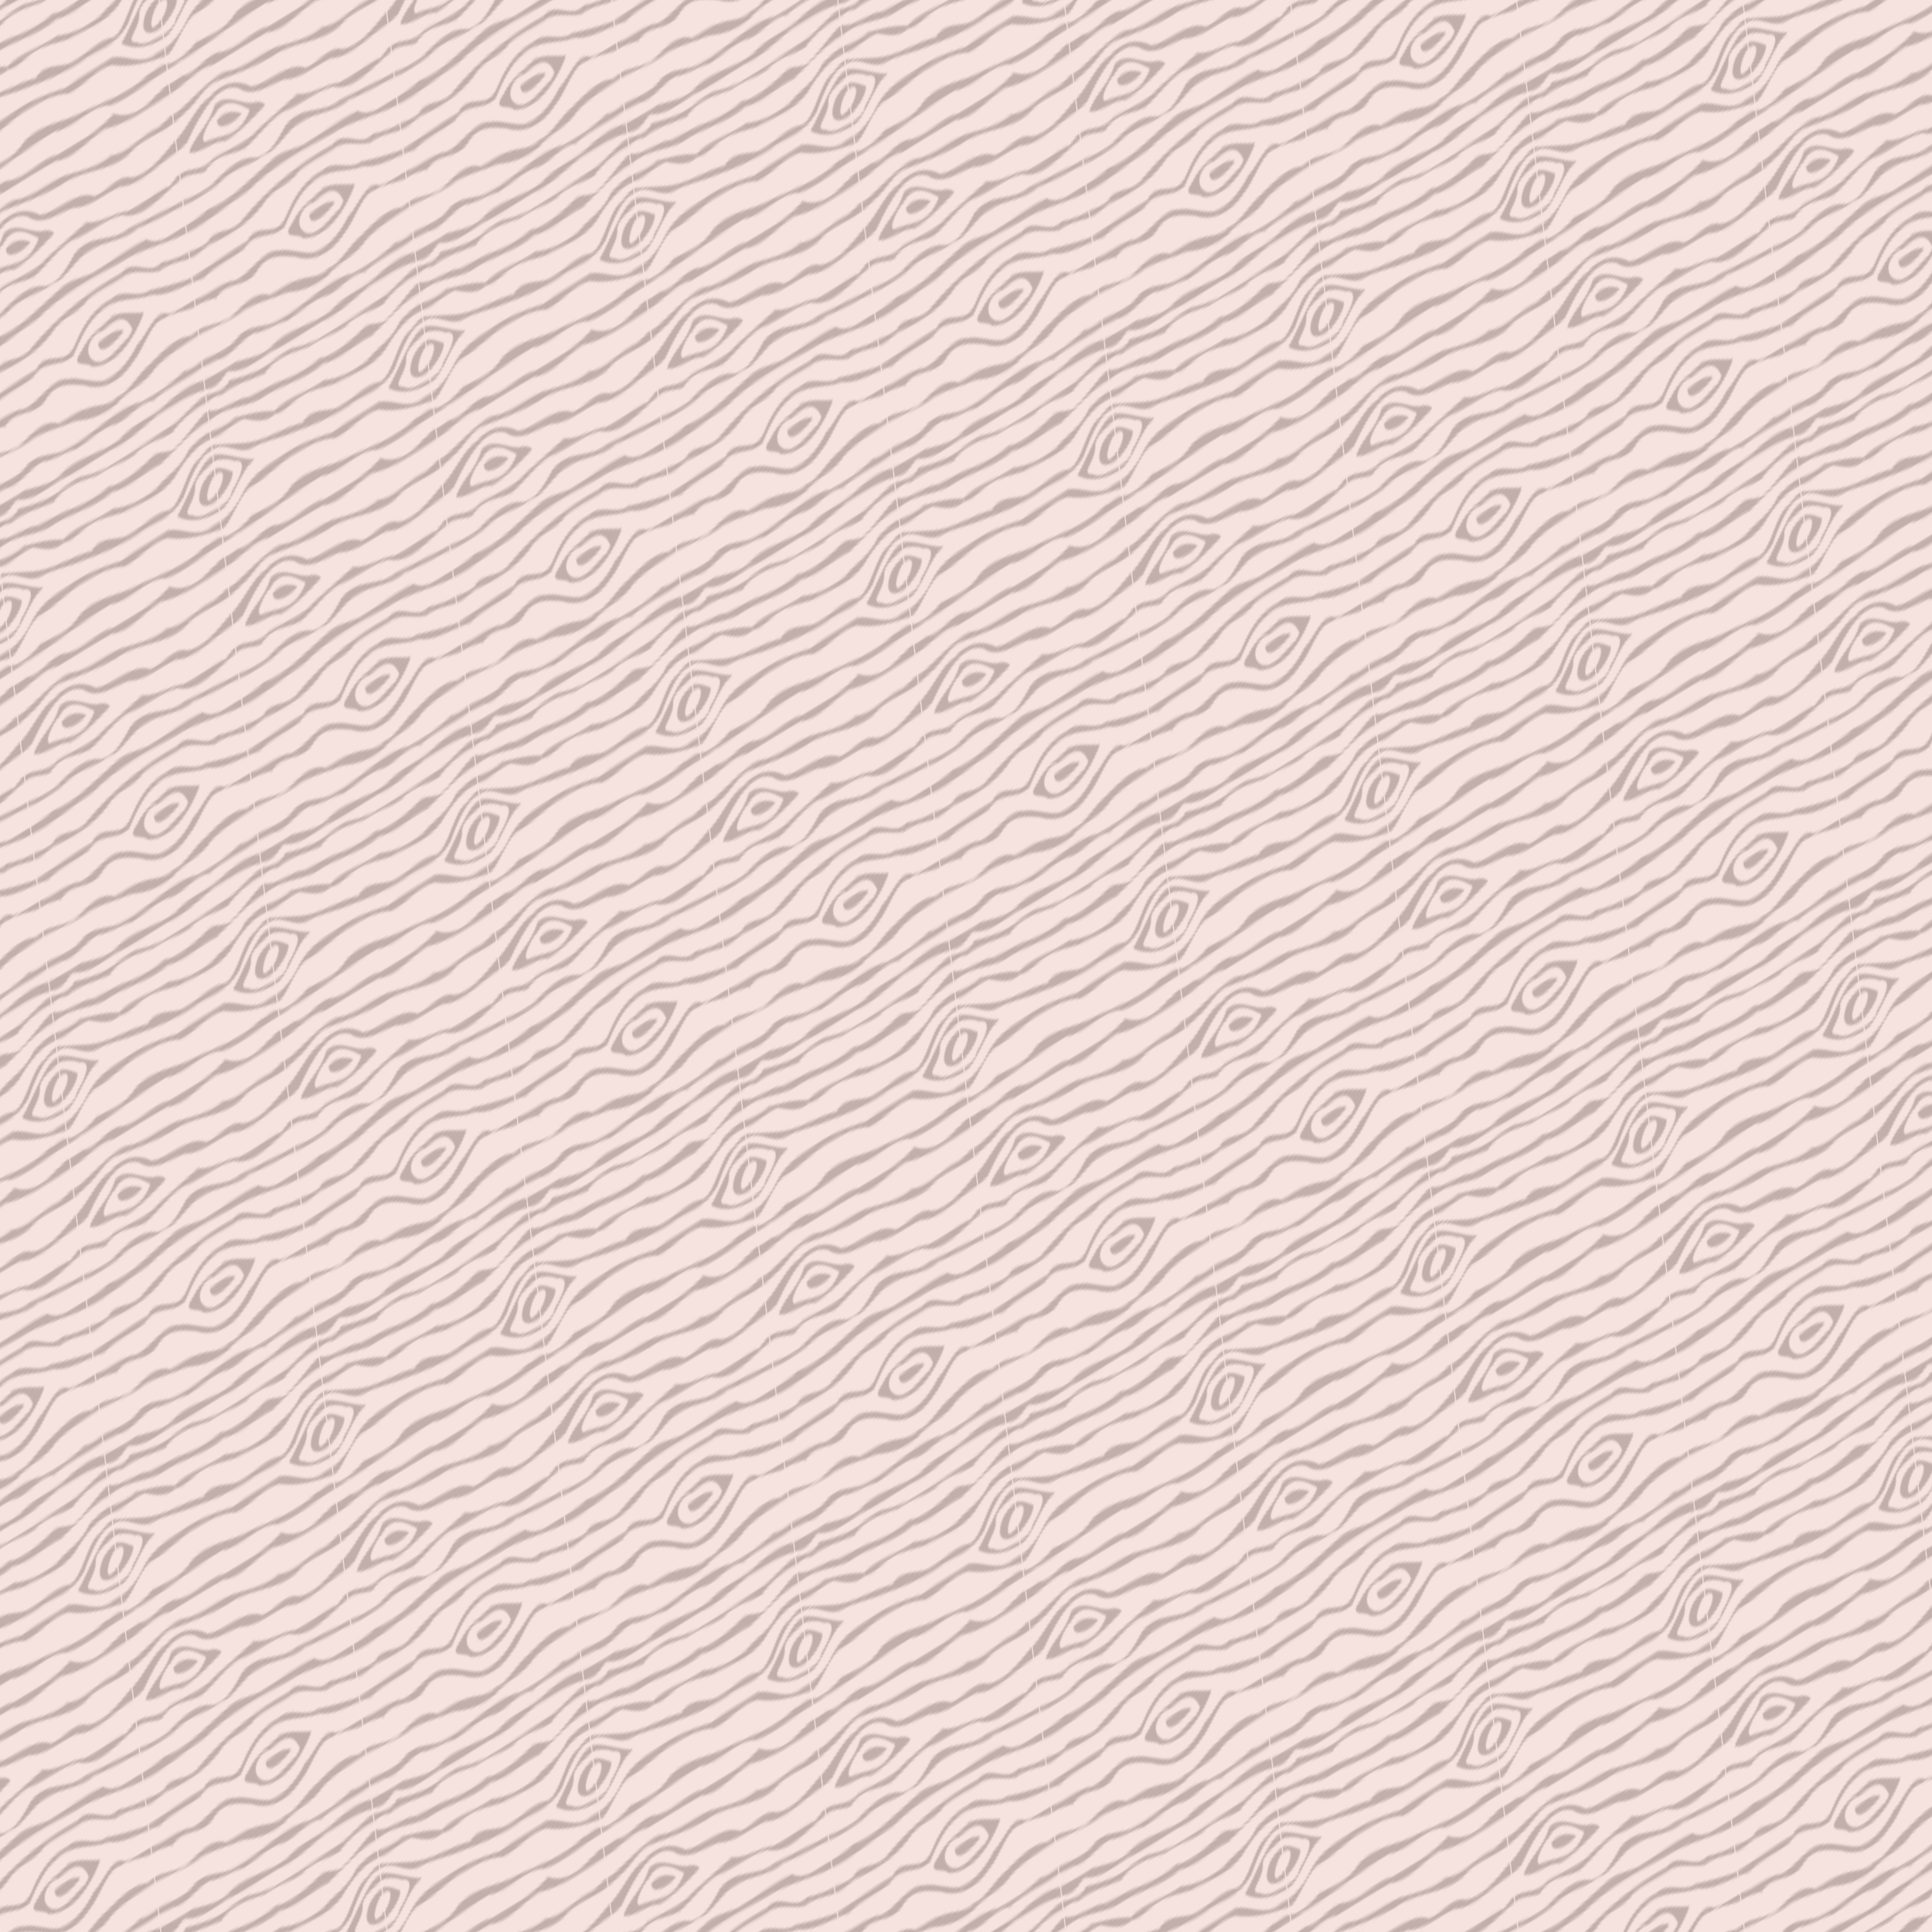 <?xml version="1.0" encoding="UTF-8" standalone="no"?>
<!-- Created with Inkscape (http://www.inkscape.org/) -->

<svg
   width="1080"
   height="1080"
   viewBox="0 0 1080 1080"
   version="1.1"
   id="svg1"
   inkscape:version="1.4 (e7c3feb100, 2024-10-09)"
   sodipodi:docname="background.svg"
   inkscape:export-filename="background.png"
   inkscape:export-xdpi="42.666668"
   inkscape:export-ydpi="42.666668"
   xmlns:inkscape="http://www.inkscape.org/namespaces/inkscape"
   xmlns:sodipodi="http://sodipodi.sourceforge.net/DTD/sodipodi-0.dtd"
   xmlns:xlink="http://www.w3.org/1999/xlink"
   xmlns="http://www.w3.org/2000/svg"
   xmlns:svg="http://www.w3.org/2000/svg">
  <sodipodi:namedview
     id="namedview1"
     pagecolor="#505050"
     bordercolor="#eeeeee"
     borderopacity="1"
     inkscape:showpageshadow="0"
     inkscape:pageopacity="0"
     inkscape:pagecheckerboard="0"
     inkscape:deskcolor="#505050"
     inkscape:document-units="px"
     inkscape:zoom="0.99999999"
     inkscape:cx="682.50001"
     inkscape:cy="496.5"
     inkscape:window-width="1916"
     inkscape:window-height="1128"
     inkscape:window-x="0"
     inkscape:window-y="0"
     inkscape:window-maximized="0"
     inkscape:current-layer="layer1" />
  <defs
     id="defs1">
    <pattern
       inkscape:collect="always"
       xlink:href="#Wood texture"
       preserveAspectRatio="xMidYMid"
       id="pattern38"
       patternTransform="matrix(0.153,1.296,-0.57,0.347,69.756,-2302.16)"
       x="0"
       y="0" />
    <pattern
       patternUnits="userSpaceOnUse"
       preserveAspectRatio="xMidYMid"
       width="203.255"
       height="206.029"
       patternTransform="translate(48.442,46.562)"
       style="fill:#000000"
       id="Wood texture"
       inkscape:collect="always"
       inkscape:isstock="true"
       inkscape:label="Wood texture">
      <path
         id="path48326"
         style="opacity:1;fill-opacity:1;stroke:none;stroke-width:2.105;stroke-linecap:square;stroke-dasharray:none;stroke-opacity:1;paint-order:markers fill stroke"
         d="m 201.83,0 c -2.333,14.977 -1.364,30.264 -1.489,45.363 1.393,15.859 3.832,31.692 2.556,47.657 -0.106,16.313 0.835,32.623 -0.309,48.897 0.356,13.515 1.52,27.32 -2.328,40.47 -1.044,5.131 4.598,8.61 1.569,23.625 h -4.098 c 0,0 0.848,-22.022 0.322,-30.443 1.559,-12.997 4.733,-26.204 1.774,-39.25 -1.651,-17.73 2.222,-35.537 0.933,-53.183 -3.372,-16.501 -0.393,-33.413 -3.243,-49.98 C 196.362,22.167 195.929,10.868 197.732,0 Z m -9.675,0 c 0.926,15.949 -0.66,31.984 1.336,47.883 -2.772,12.367 1.288,24.476 0.268,36.354 -1.952,12.997 0.113,26.183 0.396,39.113 -1.685,10.856 -0.945,21.935 -3.188,32.719 -0.584,12.344 4.196,23.895 1.683,36.347 0.059,2.007 -0.495,13.595 -0.495,13.595 h -2.752 c -0.078,-10.716 2.341,-25.353 -0.956,-35.847 -2.298,-13.117 3.756,-25.92 3.304,-39.107 0.926,-24.126 -4.584,-48.299 -0.685,-72.318 0.553,-14.175 -0.021,-28.353 -1.894,-42.37 C 190.017,13.394 189.904,4.64 189.404,0 Z m -13.895,0 c 0.305,14.14 0.123,28.463 2.504,42.376 4.368,12.749 2.039,26.57 5.111,39.578 1.342,13.372 -0.356,26.808 -3.279,39.813 -0.833,13.231 -3.218,26.426 -3.279,39.658 1.227,14.942 -1.048,32.054 -1.056,44.587 h -2.204 c -0.218,-8.767 3.8,-24.23 2.495,-32.595 -1.86,-12.166 -4.102,-24.413 0.895,-36.214 0.506,-8.818 -0.639,-17.764 0.869,-26.623 0.596,-10.134 4.588,-19.985 2.843,-30.145 C 183.97,69.319 179.099,59.157 178.083,48.286 176.091,35.19 173.656,22.1 176.093,8.825 176.895,7.589 176.312,3.009 176.058,0 Z m -12.424,0 c -0.267,9.487 -3.117,19.151 -2.767,28.856 -2.105,12.539 7.387,22.203 10.021,33.825 5.16,15.357 3.576,32.539 -2.874,47.296 -3.427,11.66 -8.263,25.214 -3.146,37.092 3.706,13.013 -3.848,26.447 0.481,39.404 -0.504,1.221 -2.019,16.198 -1.716,19.538 h -2.821 c 1.593,-13.807 -0.731,-25.778 2.171,-39.486 0.865,-14.189 -5.664,-28.32 -1.4,-42.407 1.927,-11.247 7.526,-21.548 9.483,-32.7 1.11,-11.89 -0.991,-24.112 -6.285,-34.837 C 165.066,45.91 157.004,35.969 162.255,24.77 163.288,19.378 163.028,6.369 163.017,0 Z m -10.285,0 c -0.994,12.647 -1.077,25.299 -4.892,37.378 -1.501,17.109 -8.866,33.748 -5.657,51.139 0.945,10.14 5.552,19.255 10.701,27.644 2.344,13.176 -5.764,26.038 -1.093,39.247 1.229,13.282 -0.375,26.392 1.819,39.704 0.287,3.551 -0.773,6.568 -0.878,10.899 h -2.113 c -0.382,-17.733 -1.253,-36.133 -1.184,-53.884 -6.097,-12.906 7.46,-26.891 -1.233,-39.748 -6.841,-11.115 -9.214,-23.622 -8.743,-36.528 -1.763,-13.049 6.595,-24.105 5.941,-37.152 C 150.153,27.583 152.342,11.835 153.44,0 Z m -10.388,0 c -0.904,7.668 -3.207,20.189 -2.377,28.655 -1.601,11.76 -7.532,22.703 -6.425,34.765 0.184,11.167 -0.634,22.508 0.435,33.563 3.663,12.096 0.224,25.076 4.742,36.943 4.507,17.471 3.963,35.87 2.865,53.69 0.406,4.063 1.537,13.517 0.76,18.396 h -2.757 c 0.29,-6.422 1.97,-15.921 -0.617,-21.349 -1.108,-10.255 3.511,-20.284 0.689,-30.495 -6.816,-29.614 -8.845,-60.163 -8.15,-90.497 -3.395,-13.274 8.294,-24.841 5.586,-38.343 C 141.254,17.989 142.412,5.164 142.407,0 Z M 134.232,0 c -0.841,21.433 -4.859,42.657 -4.428,64.166 -0.639,27.22 -1.774,54.671 2.499,81.649 0.45,20.414 2.916,41.344 1.929,60.197 h -3.165 c 0,0 -0.133,-15.206 -1.214,-21.479 2.182,-21.154 -1.919,-42.153 -4.174,-63.094 -1.479,-10.789 1.082,-21.448 1.559,-32.126 0.032,-17.518 -1.356,-35.042 -0.326,-52.553 C 132.817,25.378 130.649,12.344 131.067,0 Z m -11.859,0 c -0.858,14.544 -0.613,29.147 -2.088,43.655 1.851,15.68 -3.333,31.158 -2.684,46.889 -0.474,12.163 5.287,23.466 4.484,35.684 0.368,15.648 -2.806,31.38 0.238,46.881 0.583,11.116 1.029,21.847 0.05,32.902 h -2.111 v -0.001 c 0.133,-0.757 2.227,-24.062 -0.309,-32.704 -1.819,-12.641 -3.214,-25.546 0.702,-37.965 2.904,-10.857 -1.234,-21.48 -5.63,-31.246 -4.396,-17.528 4.858,-34.663 3.13,-52.243 C 118.717,34.415 120.511,2.018 120.255,0 Z m -2.111,206.012 c -0.006,0.021 -0.008,0.024 -0.008,0 z M 111.344,0 c 1.714,18.816 6.697,38.258 -0.155,56.61 -2.547,16.001 -0.663,32.285 -2.092,48.373 -0.14,13.061 3.871,25.69 5.236,38.536 -0.134,12.902 -4.974,26.12 -0.517,38.788 0.479,5.595 -3.537,15.381 -2.472,23.705 h -2.506 c -0.296,-10.626 4.589,-20.601 1.865,-31.263 -0.455,-15.505 2.38,-31.143 -1.033,-46.491 -1.425,-12.732 -2.951,-25.453 -4.342,-38.19 4.004,-12.638 2.763,-26.111 5.582,-38.984 0.886,-12.872 -0.42,-25.759 -0.079,-38.682 C 112.077,10.006 108.808,3.441 108.839,0 Z M 99.2,0 c 0.3,18.416 4.632,37.017 0.073,55.227 -1.093,15.128 0.986,30.547 -2.991,45.391 -1.74,14.258 0.367,29.742 -7.62,42.513 -7.282,17.638 0.256,36.746 8.842,52.389 1.055,2.029 1.695,10.492 1.695,10.492 h -5.002 c -2.65,-13.369 -8.775,-22.439 -9.116,-34.973 -3.04,-13.667 -0.371,-27.506 5.951,-39.613 C 94.193,114.35 89.779,96.213 96.758,79.782 98.103,67.854 93.675,55.608 98.31,43.991 101.265,29.229 97.635,14.313 94.198,0 Z M 86.777,0 c 1.305,14.677 -1.788,29.554 1.626,44.006 2.104,22.049 -5.446,43.599 -4.296,65.65 -0.242,17.248 -1.863,34.391 -3.479,51.544 -1.751,11.129 3.509,21.185 4.538,32.025 0.396,2.048 1.611,12.787 1.611,12.787 H 83.271 C 83.781,195.238 77.085,169.996 78.694,153.229 82.686,134.997 78.984,116.122 82.095,97.731 83.762,85.258 85.641,72.703 84.464,60.131 87.585,46.072 84.15,32.213 84.583,18.094 85.267,9.341 82.731,3.075 83.271,0 Z M 74.204,0 c 0.397,20.998 1.455,42.14 -1.918,62.948 0.122,16.092 4.491,32.27 0.861,48.272 -0.398,17.356 -0.255,34.731 -0.122,52.1 -2.583,13.872 1.229,30.433 1.18,42.691 h -4.232 c 0.527,-3.955 -0.553,-12.635 0.031,-13.846 2.151,-11.947 -3.025,-23.637 -0.525,-35.551 3.297,-15.885 -1.022,-32.079 1.587,-48.076 -0.092,-18.42 0.935,-37.058 -2.784,-55.226 5.645,-13.057 5.99,-27.583 2.814,-41.296 C 71.334,9.401 69.307,3.361 69.972,0 Z M 63.789,0 c 0.006,18.398 2.148,36.923 0.39,55.214 -5.001,17.691 0.463,36.228 -3.187,54.057 -0.245,26.817 2.321,53.574 2.488,80.402 -0.485,4.661 0.504,5.274 0.309,16.339 h -2.54 c 1.938,-5.815 0.668,-20.229 -1.519,-28.739 0.203,-12.996 2.515,-26.363 -2.096,-38.928 C 54.108,119.171 59.996,99.97 59.939,80.732 61.198,59.221 64.008,37.558 60.795,16.105 61.447,13.038 59.73,4.128 61.249,0 Z m -5.971,0 c -1.628,16.747 -4.164,33.507 -9.494,49.512 -2.458,14.275 1.648,28.549 0.847,42.668 -3.107,12.362 -3.673,24.917 -3.595,37.559 -0.451,14.867 2.64,29.575 2.556,44.37 -0.659,10.953 10.501,23.903 9.685,31.903 H 54.469 C 54.672,201.229 52.52,191.044 49.175,184.558 42.161,170.786 43.831,154.893 42.966,139.96 42.602,124.753 44.298,109.553 46.088,94.534 45.187,79.176 45.683,63.736 45.286,48.389 47.796,34.742 56.061,22.074 54.507,7.85 54.609,5.987 54.357,2.527 54.469,0 Z m -7.608,0 C 50.085,13.308 48.142,26.945 41.936,38.735 36.695,25.777 25.68,12.219 26.263,0 h 2.666 c 0.835,6.879 1.854,18.163 5.294,18.987 6.666,0.989 7.857,18.037 11.014,5.357 C 48.987,18.037 48.251,4.936 48.606,0 Z m -5.087,0 C 46.463,7.576 43.967,23.472 36.145,13.567 33.655,10.346 32.511,4.633 32.166,0 h 2.322 C 36.361,7.572 45.119,14.03 43.113,4.493 43.218,3.514 42.356,1.575 42.012,0 Z m -21.396,0 c -0.59,11.43 5.471,21.676 11.934,30.625 6.542,14.75 2.443,31.245 3.752,46.794 0.382,17.287 -1.026,34.583 -2.807,51.714 -0.807,13.517 -3.648,26.827 -3.939,40.404 -0.024,13.353 -9.337,23.325 -8.94,36.474 H 21.794 c 0,0 4.786,-21.022 7.129,-30.108 4.074,-18.071 3.136,-36.743 5.921,-54.985 C 30.558,108.668 37.763,96.326 37.372,83.872 37.556,70.934 34.85,57.93 37.475,45.081 37.454,32.642 24.972,25.062 24.161,12.814 23.329,9.114 21.764,3.265 21.794,0 Z m -4.761,0 c -1.023,12.731 2.074,25.211 6.69,36.962 4.501,16.249 1.599,33.163 1.513,49.733 -1.113,11.093 -3.579,22.033 -3.211,33.264 0.132,8.601 2.398,17 0.718,25.331 1.26,9.617 -2.325,19.093 -5.537,28.386 -1.473,9.898 1.369,20.933 -0.173,32.335 h -2.991 c 0.869,-4.859 1.188,-18.768 0.363,-24.36 2.405,-15.703 2.937,-20.871 6.946,-36.361 C 20.808,132.647 23.888,109.209 23.083,96.504 26.047,82.832 26.696,68.787 25.586,54.851 22.639,43.318 23.645,31.343 17.83,20.441 16.948,16.012 15.29,4.839 15.974,0 Z m -7.707,0 c -0.589,14.664 3.691,33.598 5.554,48.162 -0.848,17.272 1.999,30.237 -0.581,47.39 2.086,20.464 -2.055,41.352 -1.236,61.892 -0.685,16.877 -5.487,31.716 -3.737,48.567 H 6.961 c 3.916,-11.77 1.481,-26.124 4.493,-39.08 0.389,-12.665 0.523,-25.275 1.994,-37.905 0.62,-10.33 0.844,-20.883 -0.271,-31.01 C 15.386,87.424 13.968,70.605 12.48,59.712 10.183,48.291 12.853,47.44 14.048,36.03 13.531,25.403 7.609,8.928 6.961,0 Z M 3.35,0 C 2.8,9.928 3.987,24.589 6.961,34.171 7.211,46.714 4.341,58.792 6.694,71.334 7.188,85.717 5.239,92.593 5.876,106.947 c -1.143,12.569 -4.289,30.818 -0.027,43.174 -0.661,13.497 -3.331,27.881 -1.977,41.211 -1.136,6.78 -1.014,8.136 -0.523,14.697 H 0.236 C 0.937,199.059 3.175,189.948 0,182.884 2.002,168.519 4.189,153.148 2.455,138.642 1.273,117.811 3.277,123.731 4.668,102.941 5.831,90.248 4.332,51.851 3.88,32.708 4.105,26.143 -0.332,6.96 0.236,0 Z M 155.736,47.016 c 10.651,15.284 13.947,35.611 9.057,53.509 -3.591,3.771 -4.485,21.254 -8.757,8.182 -5.33,-10.006 -4.539,-21.477 -6.622,-32.164 0.444,-10.063 4.228,-19.728 6.322,-29.527 z m 4.017,12.43 c -10.292,5.458 -7.344,18.655 -6.779,28.157 -1.92,7.337 3.379,22.318 10.172,10.062 4.758,-10.535 0.231,-22.764 -1.296,-33.71 -0.529,-1.574 -1.209,-3.104 -2.098,-4.51 z m -1.75,7.672 c 2.444,6.527 5.505,26.594 -1.289,25.126 -0.609,-8.359 -1.568,-17.045 1.289,-25.126 z m -56.11,53.501 c 2.382,13.348 4.926,26.993 4.731,40.532 -3.169,10.852 -0.787,25.721 -4.333,34.451 -6.004,-8.745 -5.72,-20.513 -12.754,-28.659 -2.264,-13.586 7.494,-25.175 8.943,-38.308 0.752,-2.787 1.374,-5.836 3.412,-8.016 z m -1.913,14.678 c -5.239,9.939 -11.677,21.732 -6.368,33.006 0.451,5.229 8.442,20.919 8.709,8.133 0.809,-12.619 5.507,-25.566 -0.262,-37.681 l -0.929,-1.85 z m -0.457,7.816 c 2.061,6.119 2.076,24.798 -3.248,23.426 -2.042,-7.926 0.14,-16.099 3.248,-23.426 z M 38.031,168.919 c 0.25,13.539 12.22,24.487 12.179,37.092 h -1.604 c 0,0 -0.077,-11.225 -3.471,-13.086 -2.773,-7.112 -9.035,-19.904 -11.586,-5.316 -2.541,4.981 -4.951,14.61 -4.62,18.401 h -2.666 c 0.182,-7.508 8.759,-25.515 11.211,-36.119 l 0.294,-0.513 z m -0.402,20.967 c 4.928,2.002 7.494,16.126 7.494,16.126 h -3.111 c -2.941,-7.644 -8.527,-9.894 -7.524,0 h -2.322 c -0.345,-4.709 5.463,-16.126 5.463,-16.126 z"
         sodipodi:nodetypes="ccccccccccccccccccccccccccccccccccccccccccccccccccccccccccccccccccccccccccccccccccccccccccccccccccccccccccccccccccccccccccccccccccccccccccccccccccccccccccccccccccccccccccccccccccccccccccscccccccccccccccccccccccccccccccccccccccccccccccccccccccccccccccccccccccccccccccccccccccccccccccccccccccccccccccccccccccc" />
    </pattern>
    <pattern
       inkscape:collect="always"
       xlink:href="#pattern28"
       preserveAspectRatio="xMidYMid"
       id="pattern29"
       patternTransform="matrix(0.106,0.396,-0.396,0.106,48.442,46.562)"
       x="0"
       y="0" />
    <pattern
       patternUnits="userSpaceOnUse"
       preserveAspectRatio="xMidYMid"
       width="203.255"
       height="206.029"
       patternTransform="translate(48.442,46.562)"
       style="fill:#000000"
       id="pattern28"
       inkscape:collect="always"
       inkscape:isstock="true"
       inkscape:label="Wood texture">
      <path
         id="path27"
         style="opacity:1;fill-opacity:1;stroke:none;stroke-width:2.105;stroke-linecap:square;stroke-dasharray:none;stroke-opacity:1;paint-order:markers fill stroke"
         d="m 201.83,0 c -2.333,14.977 -1.364,30.264 -1.489,45.363 1.393,15.859 3.832,31.692 2.556,47.657 -0.106,16.313 0.835,32.623 -0.309,48.897 0.356,13.515 1.52,27.32 -2.328,40.47 -1.044,5.131 4.598,8.61 1.569,23.625 h -4.098 c 0,0 0.848,-22.022 0.322,-30.443 1.559,-12.997 4.733,-26.204 1.774,-39.25 -1.651,-17.73 2.222,-35.537 0.933,-53.183 -3.372,-16.501 -0.393,-33.413 -3.243,-49.98 C 196.362,22.167 195.929,10.868 197.732,0 Z m -9.675,0 c 0.926,15.949 -0.66,31.984 1.336,47.883 -2.772,12.367 1.288,24.476 0.268,36.354 -1.952,12.997 0.113,26.183 0.396,39.113 -1.685,10.856 -0.945,21.935 -3.188,32.719 -0.584,12.344 4.196,23.895 1.683,36.347 0.059,2.007 -0.495,13.595 -0.495,13.595 h -2.752 c -0.078,-10.716 2.341,-25.353 -0.956,-35.847 -2.298,-13.117 3.756,-25.92 3.304,-39.107 0.926,-24.126 -4.584,-48.299 -0.685,-72.318 0.553,-14.175 -0.021,-28.353 -1.894,-42.37 C 190.017,13.394 189.904,4.64 189.404,0 Z m -13.895,0 c 0.305,14.14 0.123,28.463 2.504,42.376 4.368,12.749 2.039,26.57 5.111,39.578 1.342,13.372 -0.356,26.808 -3.279,39.813 -0.833,13.231 -3.218,26.426 -3.279,39.658 1.227,14.942 -1.048,32.054 -1.056,44.587 h -2.204 c -0.218,-8.767 3.8,-24.23 2.495,-32.595 -1.86,-12.166 -4.102,-24.413 0.895,-36.214 0.506,-8.818 -0.639,-17.764 0.869,-26.623 0.596,-10.134 4.588,-19.985 2.843,-30.145 C 183.97,69.319 179.099,59.157 178.083,48.286 176.091,35.19 173.656,22.1 176.093,8.825 176.895,7.589 176.312,3.009 176.058,0 Z m -12.424,0 c -0.267,9.487 -3.117,19.151 -2.767,28.856 -2.105,12.539 7.387,22.203 10.021,33.825 5.16,15.357 3.576,32.539 -2.874,47.296 -3.427,11.66 -8.263,25.214 -3.146,37.092 3.706,13.013 -3.848,26.447 0.481,39.404 -0.504,1.221 -2.019,16.198 -1.716,19.538 h -2.821 c 1.593,-13.807 -0.731,-25.778 2.171,-39.486 0.865,-14.189 -5.664,-28.32 -1.4,-42.407 1.927,-11.247 7.526,-21.548 9.483,-32.7 1.11,-11.89 -0.991,-24.112 -6.285,-34.837 C 165.066,45.91 157.004,35.969 162.255,24.77 163.288,19.378 163.028,6.369 163.017,0 Z m -10.285,0 c -0.994,12.647 -1.077,25.299 -4.892,37.378 -1.501,17.109 -8.866,33.748 -5.657,51.139 0.945,10.14 5.552,19.255 10.701,27.644 2.344,13.176 -5.764,26.038 -1.093,39.247 1.229,13.282 -0.375,26.392 1.819,39.704 0.287,3.551 -0.773,6.568 -0.878,10.899 h -2.113 c -0.382,-17.733 -1.253,-36.133 -1.184,-53.884 -6.097,-12.906 7.46,-26.891 -1.233,-39.748 -6.841,-11.115 -9.214,-23.622 -8.743,-36.528 -1.763,-13.049 6.595,-24.105 5.941,-37.152 C 150.153,27.583 152.342,11.835 153.44,0 Z m -10.388,0 c -0.904,7.668 -3.207,20.189 -2.377,28.655 -1.601,11.76 -7.532,22.703 -6.425,34.765 0.184,11.167 -0.634,22.508 0.435,33.563 3.663,12.096 0.224,25.076 4.742,36.943 4.507,17.471 3.963,35.87 2.865,53.69 0.406,4.063 1.537,13.517 0.76,18.396 h -2.757 c 0.29,-6.422 1.97,-15.921 -0.617,-21.349 -1.108,-10.255 3.511,-20.284 0.689,-30.495 -6.816,-29.614 -8.845,-60.163 -8.15,-90.497 -3.395,-13.274 8.294,-24.841 5.586,-38.343 C 141.254,17.989 142.412,5.164 142.407,0 Z M 134.232,0 c -0.841,21.433 -4.859,42.657 -4.428,64.166 -0.639,27.22 -1.774,54.671 2.499,81.649 0.45,20.414 2.916,41.344 1.929,60.197 h -3.165 c 0,0 -0.133,-15.206 -1.214,-21.479 2.182,-21.154 -1.919,-42.153 -4.174,-63.094 -1.479,-10.789 1.082,-21.448 1.559,-32.126 0.032,-17.518 -1.356,-35.042 -0.326,-52.553 C 132.817,25.378 130.649,12.344 131.067,0 Z m -11.859,0 c -0.858,14.544 -0.613,29.147 -2.088,43.655 1.851,15.68 -3.333,31.158 -2.684,46.889 -0.474,12.163 5.287,23.466 4.484,35.684 0.368,15.648 -2.806,31.38 0.238,46.881 0.583,11.116 1.029,21.847 0.05,32.902 h -2.111 v -0.001 c 0.133,-0.757 2.227,-24.062 -0.309,-32.704 -1.819,-12.641 -3.214,-25.546 0.702,-37.965 2.904,-10.857 -1.234,-21.48 -5.63,-31.246 -4.396,-17.528 4.858,-34.663 3.13,-52.243 C 118.717,34.415 120.511,2.018 120.255,0 Z m -2.111,206.012 c -0.006,0.021 -0.008,0.024 -0.008,0 z M 111.344,0 c 1.714,18.816 6.697,38.258 -0.155,56.61 -2.547,16.001 -0.663,32.285 -2.092,48.373 -0.14,13.061 3.871,25.69 5.236,38.536 -0.134,12.902 -4.974,26.12 -0.517,38.788 0.479,5.595 -3.537,15.381 -2.472,23.705 h -2.506 c -0.296,-10.626 4.589,-20.601 1.865,-31.263 -0.455,-15.505 2.38,-31.143 -1.033,-46.491 -1.425,-12.732 -2.951,-25.453 -4.342,-38.19 4.004,-12.638 2.763,-26.111 5.582,-38.984 0.886,-12.872 -0.42,-25.759 -0.079,-38.682 C 112.077,10.006 108.808,3.441 108.839,0 Z M 99.2,0 c 0.3,18.416 4.632,37.017 0.073,55.227 -1.093,15.128 0.986,30.547 -2.991,45.391 -1.74,14.258 0.367,29.742 -7.62,42.513 -7.282,17.638 0.256,36.746 8.842,52.389 1.055,2.029 1.695,10.492 1.695,10.492 h -5.002 c -2.65,-13.369 -8.775,-22.439 -9.116,-34.973 -3.04,-13.667 -0.371,-27.506 5.951,-39.613 C 94.193,114.35 89.779,96.213 96.758,79.782 98.103,67.854 93.675,55.608 98.31,43.991 101.265,29.229 97.635,14.313 94.198,0 Z M 86.777,0 c 1.305,14.677 -1.788,29.554 1.626,44.006 2.104,22.049 -5.446,43.599 -4.296,65.65 -0.242,17.248 -1.863,34.391 -3.479,51.544 -1.751,11.129 3.509,21.185 4.538,32.025 0.396,2.048 1.611,12.787 1.611,12.787 H 83.271 C 83.781,195.238 77.085,169.996 78.694,153.229 82.686,134.997 78.984,116.122 82.095,97.731 83.762,85.258 85.641,72.703 84.464,60.131 87.585,46.072 84.15,32.213 84.583,18.094 85.267,9.341 82.731,3.075 83.271,0 Z M 74.204,0 c 0.397,20.998 1.455,42.14 -1.918,62.948 0.122,16.092 4.491,32.27 0.861,48.272 -0.398,17.356 -0.255,34.731 -0.122,52.1 -2.583,13.872 1.229,30.433 1.18,42.691 h -4.232 c 0.527,-3.955 -0.553,-12.635 0.031,-13.846 2.151,-11.947 -3.025,-23.637 -0.525,-35.551 3.297,-15.885 -1.022,-32.079 1.587,-48.076 -0.092,-18.42 0.935,-37.058 -2.784,-55.226 5.645,-13.057 5.99,-27.583 2.814,-41.296 C 71.334,9.401 69.307,3.361 69.972,0 Z M 63.789,0 c 0.006,18.398 2.148,36.923 0.39,55.214 -5.001,17.691 0.463,36.228 -3.187,54.057 -0.245,26.817 2.321,53.574 2.488,80.402 -0.485,4.661 0.504,5.274 0.309,16.339 h -2.54 c 1.938,-5.815 0.668,-20.229 -1.519,-28.739 0.203,-12.996 2.515,-26.363 -2.096,-38.928 C 54.108,119.171 59.996,99.97 59.939,80.732 61.198,59.221 64.008,37.558 60.795,16.105 61.447,13.038 59.73,4.128 61.249,0 Z m -5.971,0 c -1.628,16.747 -4.164,33.507 -9.494,49.512 -2.458,14.275 1.648,28.549 0.847,42.668 -3.107,12.362 -3.673,24.917 -3.595,37.559 -0.451,14.867 2.64,29.575 2.556,44.37 -0.659,10.953 10.501,23.903 9.685,31.903 H 54.469 C 54.672,201.229 52.52,191.044 49.175,184.558 42.161,170.786 43.831,154.893 42.966,139.96 42.602,124.753 44.298,109.553 46.088,94.534 45.187,79.176 45.683,63.736 45.286,48.389 47.796,34.742 56.061,22.074 54.507,7.85 54.609,5.987 54.357,2.527 54.469,0 Z m -7.608,0 C 50.085,13.308 48.142,26.945 41.936,38.735 36.695,25.777 25.68,12.219 26.263,0 h 2.666 c 0.835,6.879 1.854,18.163 5.294,18.987 6.666,0.989 7.857,18.037 11.014,5.357 C 48.987,18.037 48.251,4.936 48.606,0 Z m -5.087,0 C 46.463,7.576 43.967,23.472 36.145,13.567 33.655,10.346 32.511,4.633 32.166,0 h 2.322 C 36.361,7.572 45.119,14.03 43.113,4.493 43.218,3.514 42.356,1.575 42.012,0 Z m -21.396,0 c -0.59,11.43 5.471,21.676 11.934,30.625 6.542,14.75 2.443,31.245 3.752,46.794 0.382,17.287 -1.026,34.583 -2.807,51.714 -0.807,13.517 -3.648,26.827 -3.939,40.404 -0.024,13.353 -9.337,23.325 -8.94,36.474 H 21.794 c 0,0 4.786,-21.022 7.129,-30.108 4.074,-18.071 3.136,-36.743 5.921,-54.985 C 30.558,108.668 37.763,96.326 37.372,83.872 37.556,70.934 34.85,57.93 37.475,45.081 37.454,32.642 24.972,25.062 24.161,12.814 23.329,9.114 21.764,3.265 21.794,0 Z m -4.761,0 c -1.023,12.731 2.074,25.211 6.69,36.962 4.501,16.249 1.599,33.163 1.513,49.733 -1.113,11.093 -3.579,22.033 -3.211,33.264 0.132,8.601 2.398,17 0.718,25.331 1.26,9.617 -2.325,19.093 -5.537,28.386 -1.473,9.898 1.369,20.933 -0.173,32.335 h -2.991 c 0.869,-4.859 1.188,-18.768 0.363,-24.36 2.405,-15.703 2.937,-20.871 6.946,-36.361 C 20.808,132.647 23.888,109.209 23.083,96.504 26.047,82.832 26.696,68.787 25.586,54.851 22.639,43.318 23.645,31.343 17.83,20.441 16.948,16.012 15.29,4.839 15.974,0 Z m -7.707,0 c -0.589,14.664 3.691,33.598 5.554,48.162 -0.848,17.272 1.999,30.237 -0.581,47.39 2.086,20.464 -2.055,41.352 -1.236,61.892 -0.685,16.877 -5.487,31.716 -3.737,48.567 H 6.961 c 3.916,-11.77 1.481,-26.124 4.493,-39.08 0.389,-12.665 0.523,-25.275 1.994,-37.905 0.62,-10.33 0.844,-20.883 -0.271,-31.01 C 15.386,87.424 13.968,70.605 12.48,59.712 10.183,48.291 12.853,47.44 14.048,36.03 13.531,25.403 7.609,8.928 6.961,0 Z M 3.35,0 C 2.8,9.928 3.987,24.589 6.961,34.171 7.211,46.714 4.341,58.792 6.694,71.334 7.188,85.717 5.239,92.593 5.876,106.947 c -1.143,12.569 -4.289,30.818 -0.027,43.174 -0.661,13.497 -3.331,27.881 -1.977,41.211 -1.136,6.78 -1.014,8.136 -0.523,14.697 H 0.236 C 0.937,199.059 3.175,189.948 0,182.884 2.002,168.519 4.189,153.148 2.455,138.642 1.273,117.811 3.277,123.731 4.668,102.941 5.831,90.248 4.332,51.851 3.88,32.708 4.105,26.143 -0.332,6.96 0.236,0 Z M 155.736,47.016 c 10.651,15.284 13.947,35.611 9.057,53.509 -3.591,3.771 -4.485,21.254 -8.757,8.182 -5.33,-10.006 -4.539,-21.477 -6.622,-32.164 0.444,-10.063 4.228,-19.728 6.322,-29.527 z m 4.017,12.43 c -10.292,5.458 -7.344,18.655 -6.779,28.157 -1.92,7.337 3.379,22.318 10.172,10.062 4.758,-10.535 0.231,-22.764 -1.296,-33.71 -0.529,-1.574 -1.209,-3.104 -2.098,-4.51 z m -1.75,7.672 c 2.444,6.527 5.505,26.594 -1.289,25.126 -0.609,-8.359 -1.568,-17.045 1.289,-25.126 z m -56.11,53.501 c 2.382,13.348 4.926,26.993 4.731,40.532 -3.169,10.852 -0.787,25.721 -4.333,34.451 -6.004,-8.745 -5.72,-20.513 -12.754,-28.659 -2.264,-13.586 7.494,-25.175 8.943,-38.308 0.752,-2.787 1.374,-5.836 3.412,-8.016 z m -1.913,14.678 c -5.239,9.939 -11.677,21.732 -6.368,33.006 0.451,5.229 8.442,20.919 8.709,8.133 0.809,-12.619 5.507,-25.566 -0.262,-37.681 l -0.929,-1.85 z m -0.457,7.816 c 2.061,6.119 2.076,24.798 -3.248,23.426 -2.042,-7.926 0.14,-16.099 3.248,-23.426 z M 38.031,168.919 c 0.25,13.539 12.22,24.487 12.179,37.092 h -1.604 c 0,0 -0.077,-11.225 -3.471,-13.086 -2.773,-7.112 -9.035,-19.904 -11.586,-5.316 -2.541,4.981 -4.951,14.61 -4.62,18.401 h -2.666 c 0.182,-7.508 8.759,-25.515 11.211,-36.119 l 0.294,-0.513 z m -0.402,20.967 c 4.928,2.002 7.494,16.126 7.494,16.126 h -3.111 c -2.941,-7.644 -8.527,-9.894 -7.524,0 h -2.322 c -0.345,-4.709 5.463,-16.126 5.463,-16.126 z"
         sodipodi:nodetypes="ccccccccccccccccccccccccccccccccccccccccccccccccccccccccccccccccccccccccccccccccccccccccccccccccccccccccccccccccccccccccccccccccccccccccccccccccccccccccccccccccccccccccccccccccccccccccccscccccccccccccccccccccccccccccccccccccccccccccccccccccccccccccccccccccccccccccccccccccccccccccccccccccccccccccccccccccccc" />
    </pattern>
    <clipPath
       clipPathUnits="userSpaceOnUse"
       id="clipPath9">
      <path
         id="path5"
         style="stroke-width:0.1;stroke-linecap:square;paint-order:markers fill stroke;stop-color:#000000"
         d="m 438.251,553.764 859.871,0 v 201.396 l -859.871,0 z"
         sodipodi:nodetypes="ccccc" />
    </clipPath>
    <rect
       x="49.497"
       y="796.202"
       width="700.503"
       height="234.759"
       id="rect2" />
    <clipPath
       clipPathUnits="userSpaceOnUse"
       id="clipPath25">
      <rect
         style="fill:#ff0000;stroke:none;stroke-width:3;stroke-linecap:square;stroke-linejoin:miter;paint-order:stroke markers fill;stop-color:#000000"
         id="rect25-8"
         width="78"
         height="45.033"
         x="763.613"
         y="452.824" />
    </clipPath>
    <clipPath
       clipPathUnits="userSpaceOnUse"
       id="clipPath62">
      <rect
         style="fill:none;stroke:#000000;stroke-width:1;stroke-linecap:butt;stroke-linejoin:bevel;paint-order:stroke markers fill;stop-color:#000000"
         id="rect62"
         width="46.161"
         height="39.922"
         x="86.574"
         y="420.063" />
    </clipPath>
    <clipPath
       clipPathUnits="userSpaceOnUse"
       id="clipPath55">
      <path
         id="path55"
         style="stroke-width:0.1;stroke-linecap:square;paint-order:markers fill stroke;stop-color:#000000"
         d="m 1736.615,-745.573 h 1589.476 v 72.467 H 1736.615 Z" />
    </clipPath>
    <clipPath
       clipPathUnits="userSpaceOnUse"
       id="clipPath33">
      <rect
         style="fill:#000000;stroke:none;stroke-width:1;stroke-linecap:butt;stroke-linejoin:bevel;paint-order:stroke markers fill;stop-color:#000000"
         id="rect33"
         width="46.192"
         height="80.007"
         x="75"
         y="399.997" />
    </clipPath>
    <clipPath
       clipPathUnits="userSpaceOnUse"
       id="clipPath27">
      <rect
         style="fill:none;stroke:#000000;stroke-width:1;stroke-linecap:butt;stroke-linejoin:bevel;paint-order:stroke markers fill;stop-color:#000000"
         id="rect28-6"
         width="46.161"
         height="39.922"
         x="86.574"
         y="420.063" />
    </clipPath>
    <clipPath
       clipPathUnits="userSpaceOnUse"
       id="clipPath5">
      <rect
         style="fill:#000000;stroke:#000000;stroke-width:0;stroke-linejoin:bevel;paint-order:stroke markers fill;stop-color:#000000"
         id="rect5-4"
         width="20"
         height="200"
         x="530"
         y="595" />
    </clipPath>
    <clipPath
       clipPathUnits="userSpaceOnUse"
       id="clipPath54">
      <path
         id="path54"
         style="stroke-width:0.1;stroke-linecap:square;paint-order:markers fill stroke;stop-color:#000000"
         d="m 1691.199,-792.32 h 1634.892 v 92.828 H 1691.199 Z" />
    </clipPath>
  </defs>
  <g
     inkscape:label="Layer 1"
     inkscape:groupmode="layer"
     id="layer1">
    <rect
       style="display:none;mix-blend-mode:normal;fill:none;stroke:url(#pattern29);stroke-width:10;stroke-linecap:round;stroke-linejoin:miter;stroke-dasharray:none;stroke-opacity:1"
       id="rect1"
       width="740"
       height="740"
       x="5"
       y="5"
       rx="5.2951828e-14" />
    <rect
       style="display:none;mix-blend-mode:normal;fill:none;stroke:#f4dbd6;stroke-width:10;stroke-linecap:round;stroke-linejoin:miter;stroke-dasharray:none;stroke-opacity:0.796"
       id="rect29"
       width="740"
       height="740"
       x="5"
       y="5"
       rx="5.2951828e-14" />
    <rect
       style="fill:url(#pattern38);fill-opacity:1;stroke:#2e1200;stroke-width:0;stroke-linecap:round;stroke-linejoin:round;stroke-dasharray:none;stroke-opacity:0.798"
       id="rect34"
       width="1080"
       height="1080"
       x="0"
       y="0"
       rx="7.6762381e-14" />
    <rect
       style="fill:#f4dbd6;fill-opacity:0.796;stroke:none;stroke-width:0;stroke-linecap:round;stroke-linejoin:round;stroke-dasharray:none;stroke-opacity:0.798"
       id="rect38"
       width="1080"
       height="1080"
       x="0"
       y="0"
       rx="7.6762374e-14"
       ry="95.351" />
  </g>
</svg>

